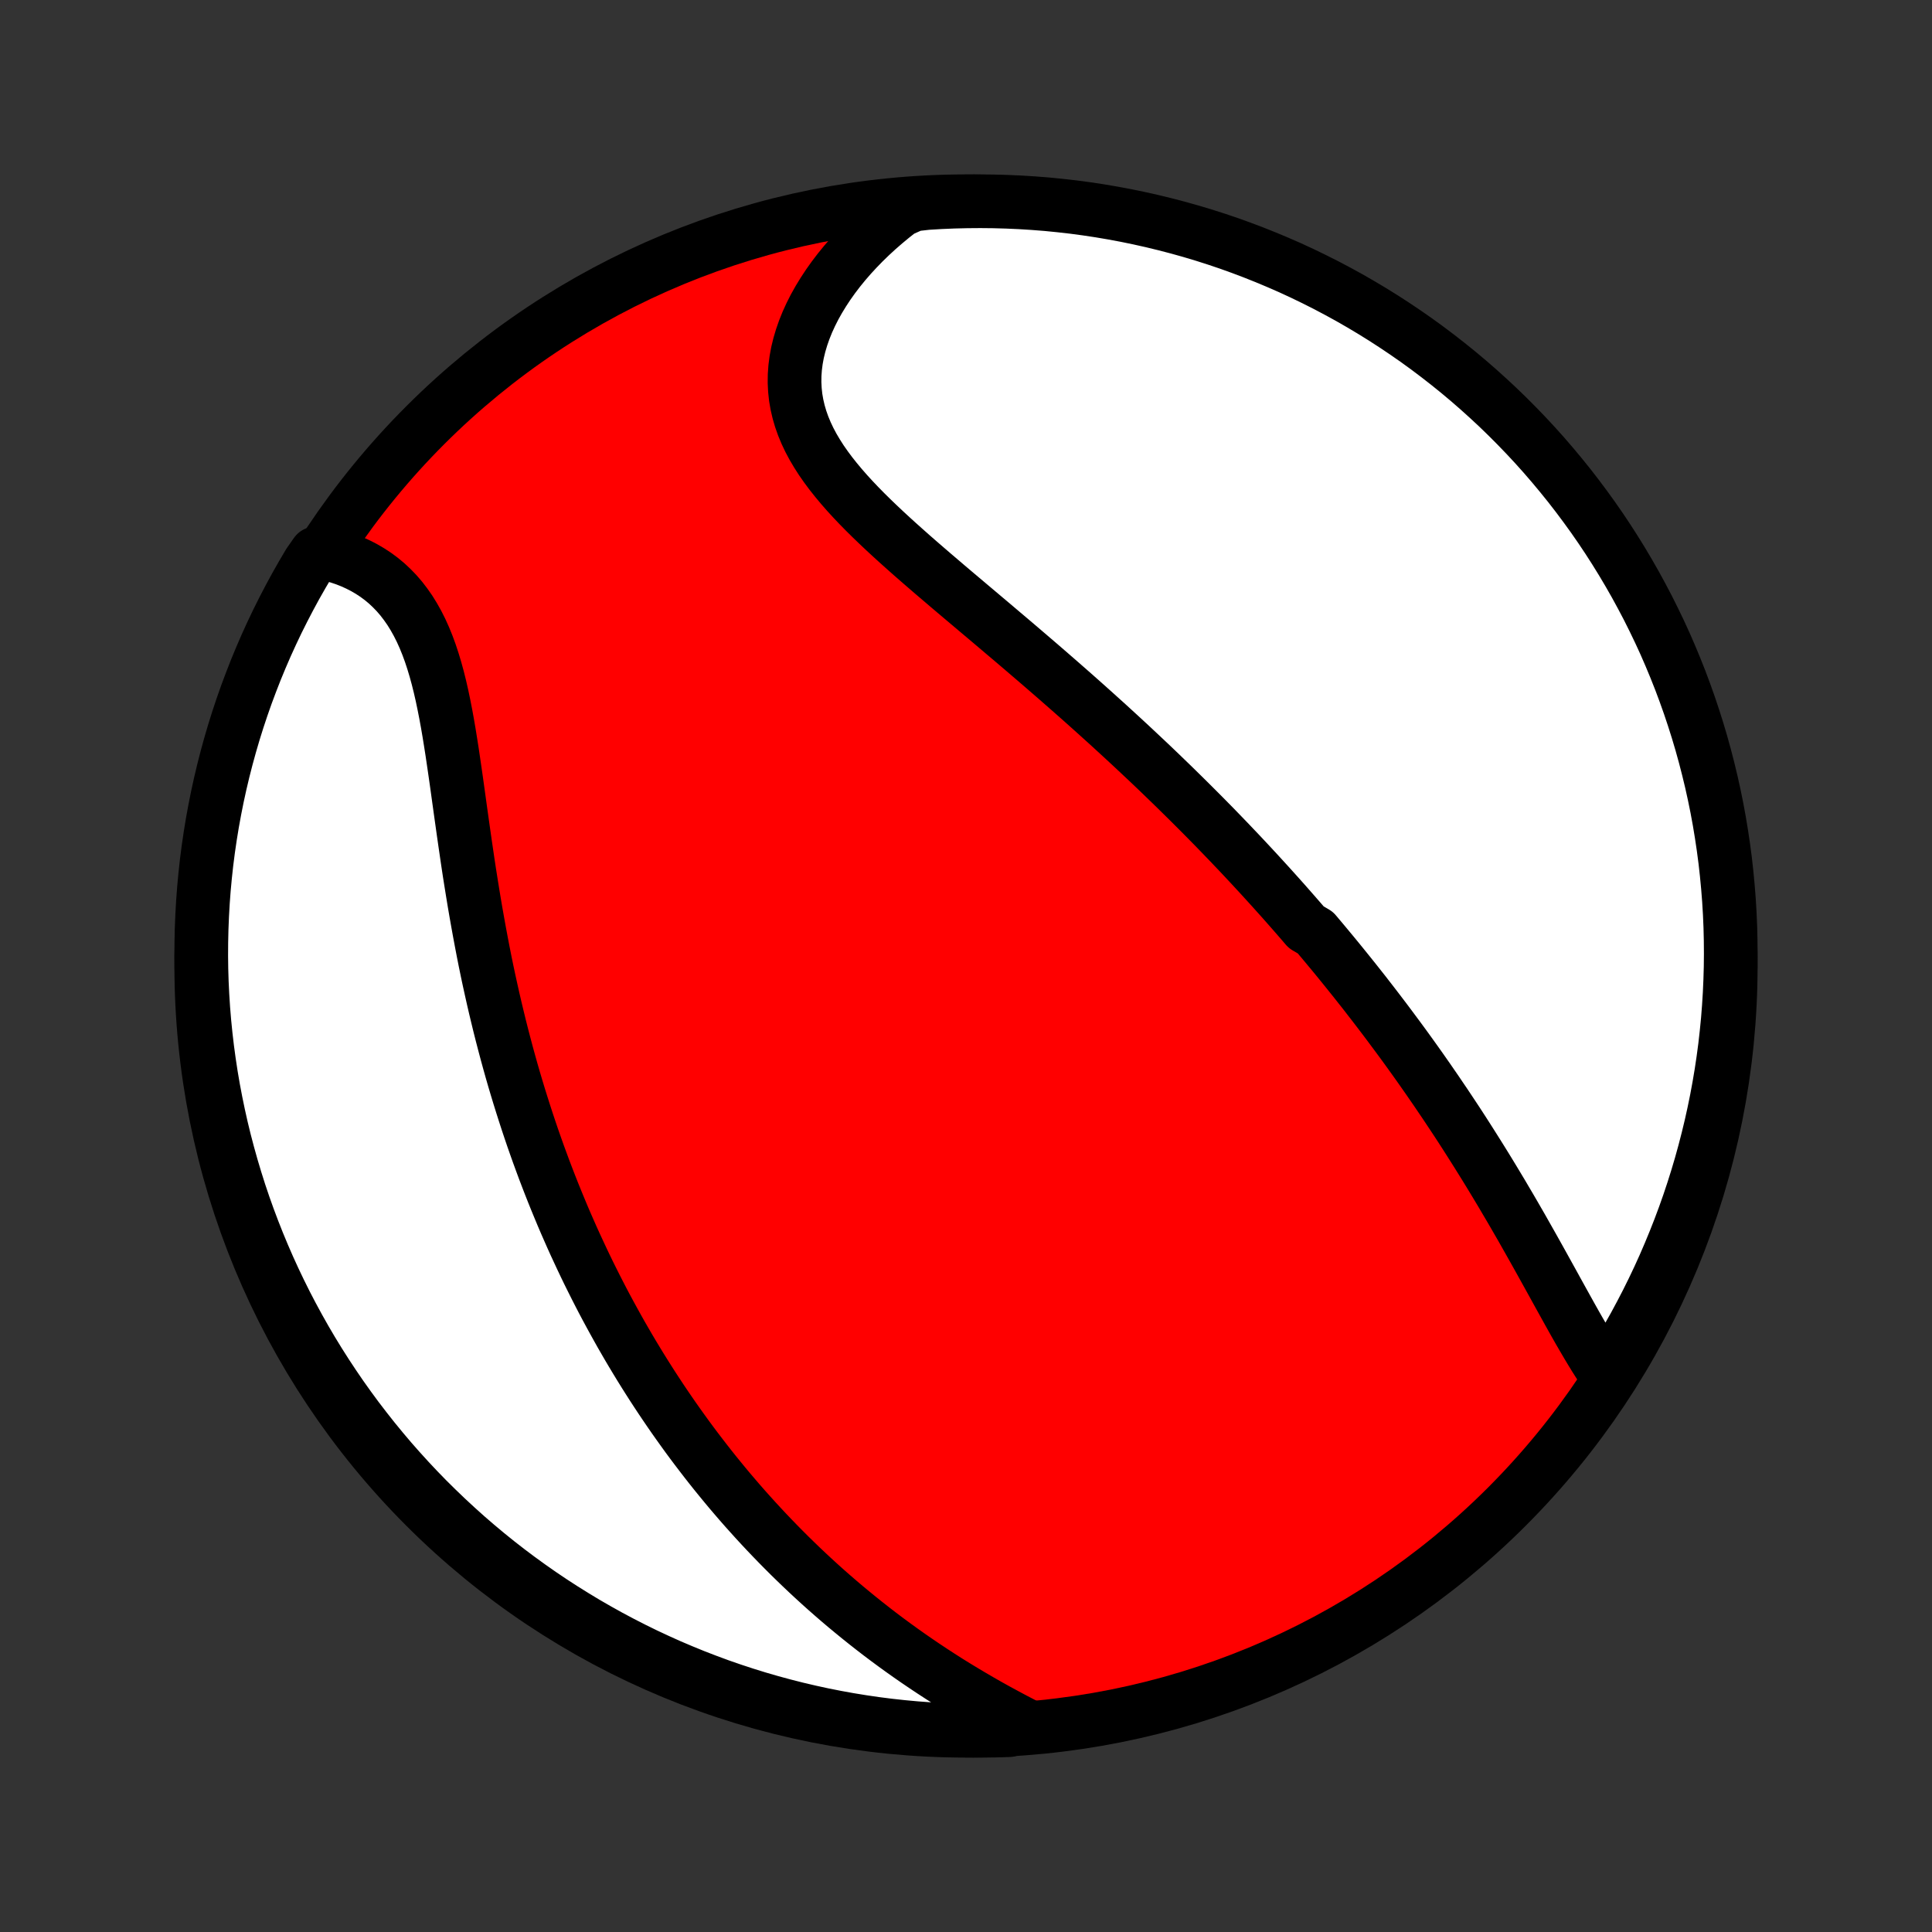 <?xml version="1.0" encoding="utf-8" standalone="no"?>
<!DOCTYPE svg PUBLIC "-//W3C//DTD SVG 1.1//EN"
  "http://www.w3.org/Graphics/SVG/1.1/DTD/svg11.dtd">
<!-- Created with matplotlib (http://matplotlib.org/) -->
<svg height="72pt" version="1.1" viewBox="0 0 72 72" width="72pt" xmlns="http://www.w3.org/2000/svg" xmlns:xlink="http://www.w3.org/1999/xlink">
 <rect x="0" y="0" width="72" height="72" fill="#333333" stroke="none"/>
 <defs>
  <style type="text/css">
*{stroke-linecap:butt;stroke-linejoin:round;}
  </style>
 </defs>
 <g id="figure_1">
  <g id="patch_1">
   <path d="
M0 72
L72 72
L72 0
L0 0
z
" style="fill:none;"/>
  </g>
  <g id="axes_1">
   <g id="PatchCollection_1">
    <defs>
     <path d="
M36 -7.5
C43.558 -7.5 50.808 -10.503 56.153 -15.848
C61.497 -21.192 64.5 -28.442 64.5 -36
C64.5 -43.558 61.497 -50.808 56.153 -56.153
C50.808 -61.497 43.558 -64.5 36 -64.5
C28.442 -64.5 21.192 -61.497 15.848 -56.153
C10.503 -50.808 7.5 -43.558 7.5 -36
C7.5 -28.442 10.503 -21.192 15.848 -15.848
C21.192 -10.503 28.442 -7.5 36 -7.5
z
" id="C0_0_a811fe30f3"/>
     <path d="
M59.888 -20.732
L59.738 -20.953
L59.589 -21.179
L59.442 -21.411
L59.297 -21.648
L59.152 -21.89
L59.008 -22.135
L58.864 -22.383
L58.721 -22.634
L58.578 -22.888
L58.436 -23.143
L58.293 -23.401
L58.15 -23.659
L58.007 -23.918
L57.864 -24.178
L57.72 -24.438
L57.576 -24.698
L57.432 -24.958
L57.287 -25.218
L57.142 -25.477
L56.996 -25.736
L56.85 -25.994
L56.704 -26.252
L56.556 -26.508
L56.409 -26.763
L56.261 -27.017
L56.112 -27.269
L55.964 -27.521
L55.814 -27.771
L55.664 -28.02
L55.514 -28.267
L55.364 -28.512
L55.212 -28.757
L55.061 -28.999
L54.909 -29.24
L54.757 -29.48
L54.605 -29.718
L54.452 -29.955
L54.299 -30.19
L54.145 -30.423
L53.991 -30.655
L53.837 -30.886
L53.682 -31.114
L53.528 -31.342
L53.372 -31.568
L53.217 -31.793
L53.061 -32.016
L52.905 -32.238
L52.748 -32.459
L52.591 -32.678
L52.434 -32.896
L52.276 -33.113
L52.118 -33.328
L51.959 -33.542
L51.8 -33.756
L51.641 -33.968
L51.481 -34.179
L51.321 -34.389
L51.16 -34.598
L50.999 -34.806
L50.838 -35.014
L50.675 -35.22
L50.513 -35.425
L50.349 -35.63
L50.185 -35.834
L50.021 -36.037
L49.856 -36.24
L49.69 -36.442
L49.523 -36.643
L49.356 -36.844
L49.188 -37.044
L49.02 -37.244
L48.68 -37.443
L48.509 -37.642
L48.337 -37.84
L48.164 -38.038
L47.99 -38.236
L47.815 -38.434
L47.639 -38.631
L47.462 -38.828
L47.284 -39.025
L47.105 -39.221
L46.925 -39.418
L46.743 -39.615
L46.561 -39.811
L46.377 -40.008
L46.192 -40.205
L46.005 -40.401
L45.818 -40.598
L45.628 -40.795
L45.438 -40.992
L45.246 -41.19
L45.052 -41.387
L44.857 -41.585
L44.66 -41.783
L44.462 -41.981
L44.262 -42.18
L44.06 -42.379
L43.857 -42.579
L43.652 -42.779
L43.445 -42.979
L43.237 -43.18
L43.026 -43.382
L42.814 -43.584
L42.599 -43.786
L42.383 -43.989
L42.165 -44.193
L41.945 -44.397
L41.723 -44.602
L41.499 -44.807
L41.273 -45.014
L41.044 -45.22
L40.814 -45.428
L40.582 -45.636
L40.348 -45.845
L40.111 -46.055
L39.873 -46.265
L39.632 -46.476
L39.39 -46.688
L39.146 -46.9
L38.899 -47.114
L38.651 -47.328
L38.401 -47.542
L38.149 -47.758
L37.896 -47.974
L37.641 -48.191
L37.384 -48.408
L37.126 -48.627
L36.867 -48.846
L36.606 -49.066
L36.345 -49.286
L36.082 -49.508
L35.82 -49.729
L35.556 -49.952
L35.293 -50.175
L35.03 -50.4
L34.767 -50.624
L34.505 -50.85
L34.244 -51.076
L33.984 -51.303
L33.726 -51.532
L33.471 -51.76
L33.218 -51.99
L32.968 -52.221
L32.722 -52.453
L32.48 -52.686
L32.243 -52.92
L32.012 -53.155
L31.787 -53.392
L31.569 -53.63
L31.359 -53.87
L31.157 -54.112
L30.964 -54.355
L30.781 -54.601
L30.608 -54.849
L30.448 -55.099
L30.299 -55.351
L30.163 -55.606
L30.041 -55.864
L29.933 -56.124
L29.84 -56.387
L29.762 -56.653
L29.7 -56.921
L29.653 -57.192
L29.624 -57.465
L29.61 -57.741
L29.613 -58.019
L29.633 -58.298
L29.669 -58.579
L29.721 -58.862
L29.79 -59.145
L29.874 -59.428
L29.973 -59.712
L30.087 -59.995
L30.216 -60.278
L30.358 -60.559
L30.515 -60.839
L30.684 -61.116
L30.865 -61.391
L31.059 -61.664
L31.264 -61.933
L31.48 -62.198
L31.707 -62.46
L31.944 -62.717
L32.19 -62.97
L32.446 -63.218
L32.71 -63.461
L32.983 -63.698
L33.263 -63.93
L33.551 -64.156
L34.045 -64.376
L34.541 -64.433
L35.038 -64.463
L35.536 -64.484
L36.033 -64.496
L36.531 -64.5
L37.028 -64.495
L37.525 -64.481
L38.021 -64.459
L38.517 -64.428
L39.012 -64.389
L39.506 -64.34
L39.999 -64.284
L40.491 -64.218
L40.982 -64.144
L41.471 -64.061
L41.958 -63.97
L42.443 -63.87
L42.927 -63.762
L43.408 -63.645
L43.888 -63.52
L44.364 -63.387
L44.839 -63.245
L45.31 -63.095
L45.779 -62.937
L46.244 -62.77
L46.707 -62.595
L47.166 -62.412
L47.622 -62.221
L48.075 -62.023
L48.523 -61.816
L48.968 -61.601
L49.409 -61.379
L49.846 -61.148
L50.279 -60.911
L50.707 -60.665
L51.131 -60.412
L51.55 -60.152
L51.964 -59.884
L52.374 -59.609
L52.779 -59.327
L53.178 -59.038
L53.572 -58.741
L53.961 -58.438
L54.345 -58.128
L54.723 -57.811
L55.095 -57.487
L55.461 -57.157
L55.822 -56.821
L56.176 -56.478
L56.524 -56.129
L56.866 -55.774
L57.202 -55.413
L57.531 -55.046
L57.853 -54.673
L58.169 -54.294
L58.479 -53.91
L58.781 -53.52
L59.076 -53.125
L59.365 -52.725
L59.646 -52.32
L59.92 -51.91
L60.187 -51.494
L60.446 -51.075
L60.698 -50.65
L60.943 -50.221
L61.179 -49.788
L61.409 -49.351
L61.63 -48.909
L61.844 -48.464
L62.05 -48.015
L62.247 -47.562
L62.437 -47.105
L62.619 -46.646
L62.792 -46.183
L62.958 -45.716
L63.115 -45.247
L63.264 -44.776
L63.405 -44.301
L63.537 -43.824
L63.661 -43.344
L63.777 -42.863
L63.884 -42.379
L63.983 -41.893
L64.073 -41.406
L64.154 -40.916
L64.227 -40.426
L64.292 -39.934
L64.347 -39.44
L64.394 -38.946
L64.433 -38.451
L64.463 -37.955
L64.484 -37.459
L64.496 -36.962
L64.5 -36.464
L64.495 -35.967
L64.481 -35.469
L64.459 -34.972
L64.428 -34.475
L64.389 -33.979
L64.34 -33.483
L64.284 -32.988
L64.218 -32.494
L64.144 -32.001
L64.061 -31.509
L63.97 -31.018
L63.87 -30.529
L63.762 -30.042
L63.645 -29.557
L63.52 -29.073
L63.387 -28.592
L63.245 -28.113
L63.095 -27.636
L62.937 -27.162
L62.77 -26.69
L62.595 -26.221
L62.412 -25.756
L62.221 -25.293
L62.023 -24.834
L61.816 -24.378
L61.601 -23.925
L61.379 -23.477
L61.148 -23.032
L60.911 -22.591
L60.665 -22.154
L60.412 -21.721
z
" id="C0_1_dbae78cf58"/>
     <path d="
M38.129 -7.752
L37.807 -7.919
L37.487 -8.09
L37.169 -8.262
L36.854 -8.437
L36.542 -8.615
L36.233 -8.795
L35.927 -8.977
L35.624 -9.161
L35.324 -9.347
L35.028 -9.536
L34.736 -9.726
L34.447 -9.918
L34.161 -10.112
L33.88 -10.307
L33.602 -10.504
L33.327 -10.703
L33.056 -10.903
L32.789 -11.104
L32.526 -11.307
L32.266 -11.511
L32.01 -11.716
L31.758 -11.922
L31.508 -12.129
L31.263 -12.337
L31.021 -12.546
L30.782 -12.756
L30.547 -12.967
L30.315 -13.179
L30.086 -13.392
L29.861 -13.605
L29.639 -13.819
L29.419 -14.034
L29.203 -14.25
L28.99 -14.466
L28.78 -14.683
L28.572 -14.901
L28.368 -15.119
L28.166 -15.338
L27.967 -15.558
L27.77 -15.778
L27.576 -15.999
L27.385 -16.221
L27.196 -16.443
L27.01 -16.666
L26.826 -16.89
L26.644 -17.114
L26.465 -17.339
L26.288 -17.565
L26.113 -17.792
L25.94 -18.019
L25.769 -18.247
L25.6 -18.476
L25.434 -18.706
L25.269 -18.937
L25.106 -19.168
L24.945 -19.401
L24.786 -19.634
L24.628 -19.869
L24.473 -20.104
L24.319 -20.34
L24.167 -20.578
L24.016 -20.817
L23.867 -21.057
L23.72 -21.298
L23.574 -21.54
L23.43 -21.783
L23.288 -22.028
L23.146 -22.274
L23.007 -22.522
L22.869 -22.771
L22.732 -23.022
L22.596 -23.274
L22.462 -23.527
L22.33 -23.782
L22.199 -24.039
L22.069 -24.298
L21.94 -24.558
L21.813 -24.82
L21.687 -25.085
L21.563 -25.351
L21.439 -25.618
L21.317 -25.888
L21.197 -26.16
L21.077 -26.434
L20.959 -26.71
L20.843 -26.989
L20.727 -27.27
L20.613 -27.552
L20.5 -27.838
L20.389 -28.125
L20.278 -28.416
L20.17 -28.708
L20.062 -29.003
L19.956 -29.301
L19.851 -29.601
L19.748 -29.904
L19.646 -30.21
L19.546 -30.518
L19.447 -30.829
L19.349 -31.143
L19.253 -31.459
L19.158 -31.779
L19.065 -32.101
L18.974 -32.426
L18.884 -32.754
L18.796 -33.085
L18.709 -33.419
L18.624 -33.755
L18.541 -34.095
L18.459 -34.437
L18.379 -34.782
L18.301 -35.13
L18.224 -35.48
L18.149 -35.833
L18.076 -36.188
L18.005 -36.547
L17.936 -36.907
L17.868 -37.27
L17.802 -37.635
L17.737 -38.002
L17.674 -38.37
L17.613 -38.741
L17.553 -39.113
L17.494 -39.486
L17.437 -39.861
L17.382 -40.236
L17.327 -40.612
L17.273 -40.989
L17.22 -41.365
L17.167 -41.742
L17.115 -42.117
L17.063 -42.492
L17.011 -42.865
L16.958 -43.236
L16.904 -43.605
L16.85 -43.971
L16.793 -44.334
L16.735 -44.693
L16.674 -45.048
L16.61 -45.398
L16.542 -45.743
L16.471 -46.082
L16.395 -46.414
L16.314 -46.739
L16.227 -47.056
L16.134 -47.365
L16.035 -47.665
L15.928 -47.956
L15.814 -48.236
L15.692 -48.507
L15.561 -48.767
L15.422 -49.015
L15.275 -49.253
L15.118 -49.478
L14.954 -49.692
L14.78 -49.894
L14.597 -50.083
L14.407 -50.261
L14.208 -50.426
L14.001 -50.579
L13.787 -50.719
L13.566 -50.848
L13.338 -50.965
L13.104 -51.071
L12.865 -51.165
L12.62 -51.247
L12.371 -51.318
L11.773 -51.379
L11.514 -51.009
L11.264 -50.584
L11.02 -50.155
L10.785 -49.721
L10.557 -49.283
L10.336 -48.841
L10.124 -48.395
L9.919 -47.945
L9.723 -47.492
L9.534 -47.035
L9.354 -46.574
L9.181 -46.111
L9.017 -45.644
L8.861 -45.175
L8.713 -44.702
L8.574 -44.227
L8.443 -43.75
L8.32 -43.27
L8.206 -42.788
L8.1 -42.304
L8.003 -41.818
L7.914 -41.33
L7.834 -40.841
L7.762 -40.35
L7.699 -39.858
L7.645 -39.364
L7.599 -38.87
L7.562 -38.374
L7.534 -37.878
L7.514 -37.382
L7.503 -36.885
L7.5 -36.388
L7.506 -35.89
L7.521 -35.393
L7.545 -34.895
L7.577 -34.399
L7.618 -33.902
L7.668 -33.407
L7.726 -32.912
L7.793 -32.418
L7.868 -31.925
L7.952 -31.433
L8.045 -30.943
L8.146 -30.454
L8.255 -29.967
L8.373 -29.482
L8.5 -28.999
L8.635 -28.517
L8.778 -28.039
L8.929 -27.562
L9.089 -27.088
L9.257 -26.617
L9.433 -26.149
L9.617 -25.684
L9.809 -25.222
L10.009 -24.763
L10.217 -24.308
L10.433 -23.856
L10.656 -23.408
L10.888 -22.963
L11.127 -22.523
L11.373 -22.087
L11.627 -21.655
L11.889 -21.227
L12.158 -20.804
L12.434 -20.386
L12.717 -19.972
L13.008 -19.563
L13.305 -19.159
L13.61 -18.761
L13.921 -18.367
L14.239 -17.979
L14.563 -17.596
L14.894 -17.22
L15.232 -16.848
L15.575 -16.483
L15.925 -16.123
L16.282 -15.77
L16.644 -15.423
L17.012 -15.082
L17.385 -14.747
L17.765 -14.419
L18.15 -14.097
L18.54 -13.782
L18.936 -13.474
L19.337 -13.173
L19.743 -12.879
L20.154 -12.591
L20.57 -12.311
L20.991 -12.038
L21.416 -11.773
L21.845 -11.514
L22.279 -11.264
L22.717 -11.02
L23.159 -10.785
L23.605 -10.557
L24.055 -10.336
L24.509 -10.124
L24.965 -9.919
L25.426 -9.723
L25.889 -9.534
L26.356 -9.354
L26.825 -9.181
L27.298 -9.017
L27.773 -8.861
L28.25 -8.713
L28.73 -8.574
L29.212 -8.443
L29.696 -8.32
L30.182 -8.206
L30.67 -8.1
L31.159 -8.003
L31.65 -7.914
L32.142 -7.834
L32.636 -7.762
L33.13 -7.699
L33.626 -7.645
L34.122 -7.599
L34.618 -7.562
L35.115 -7.534
L35.612 -7.514
L36.11 -7.503
L36.607 -7.5
L37.105 -7.506
L37.601 -7.521
z
" id="C0_2_a7cd456e3a"/>
    </defs>
    <g clip-path="url(#p1bffca34e9)">
     <use style="fill:#ff0000;stroke:#000000;stroke-width:2.0;" x="0.0" xlink:href="#C0_0_a811fe30f3" y="72.0"/>
    </g>
    <g clip-path="url(#p1bffca34e9)">
     <use style="fill:#ffffff;stroke:#000000;stroke-width:2.0;" x="0.0" xlink:href="#C0_1_dbae78cf58" y="72.0"/>
    </g>
    <g clip-path="url(#p1bffca34e9)">
     <use style="fill:#ffffff;stroke:#000000;stroke-width:2.0;" x="0.0" xlink:href="#C0_2_a7cd456e3a" y="72.0"/>
    </g>
   </g>
  </g>
 </g>
 <defs>
  <clipPath id="p1bffca34e9">
   <rect height="72.0" width="72.0" x="0.0" y="0.0"/>
  </clipPath>
 </defs>
</svg>
